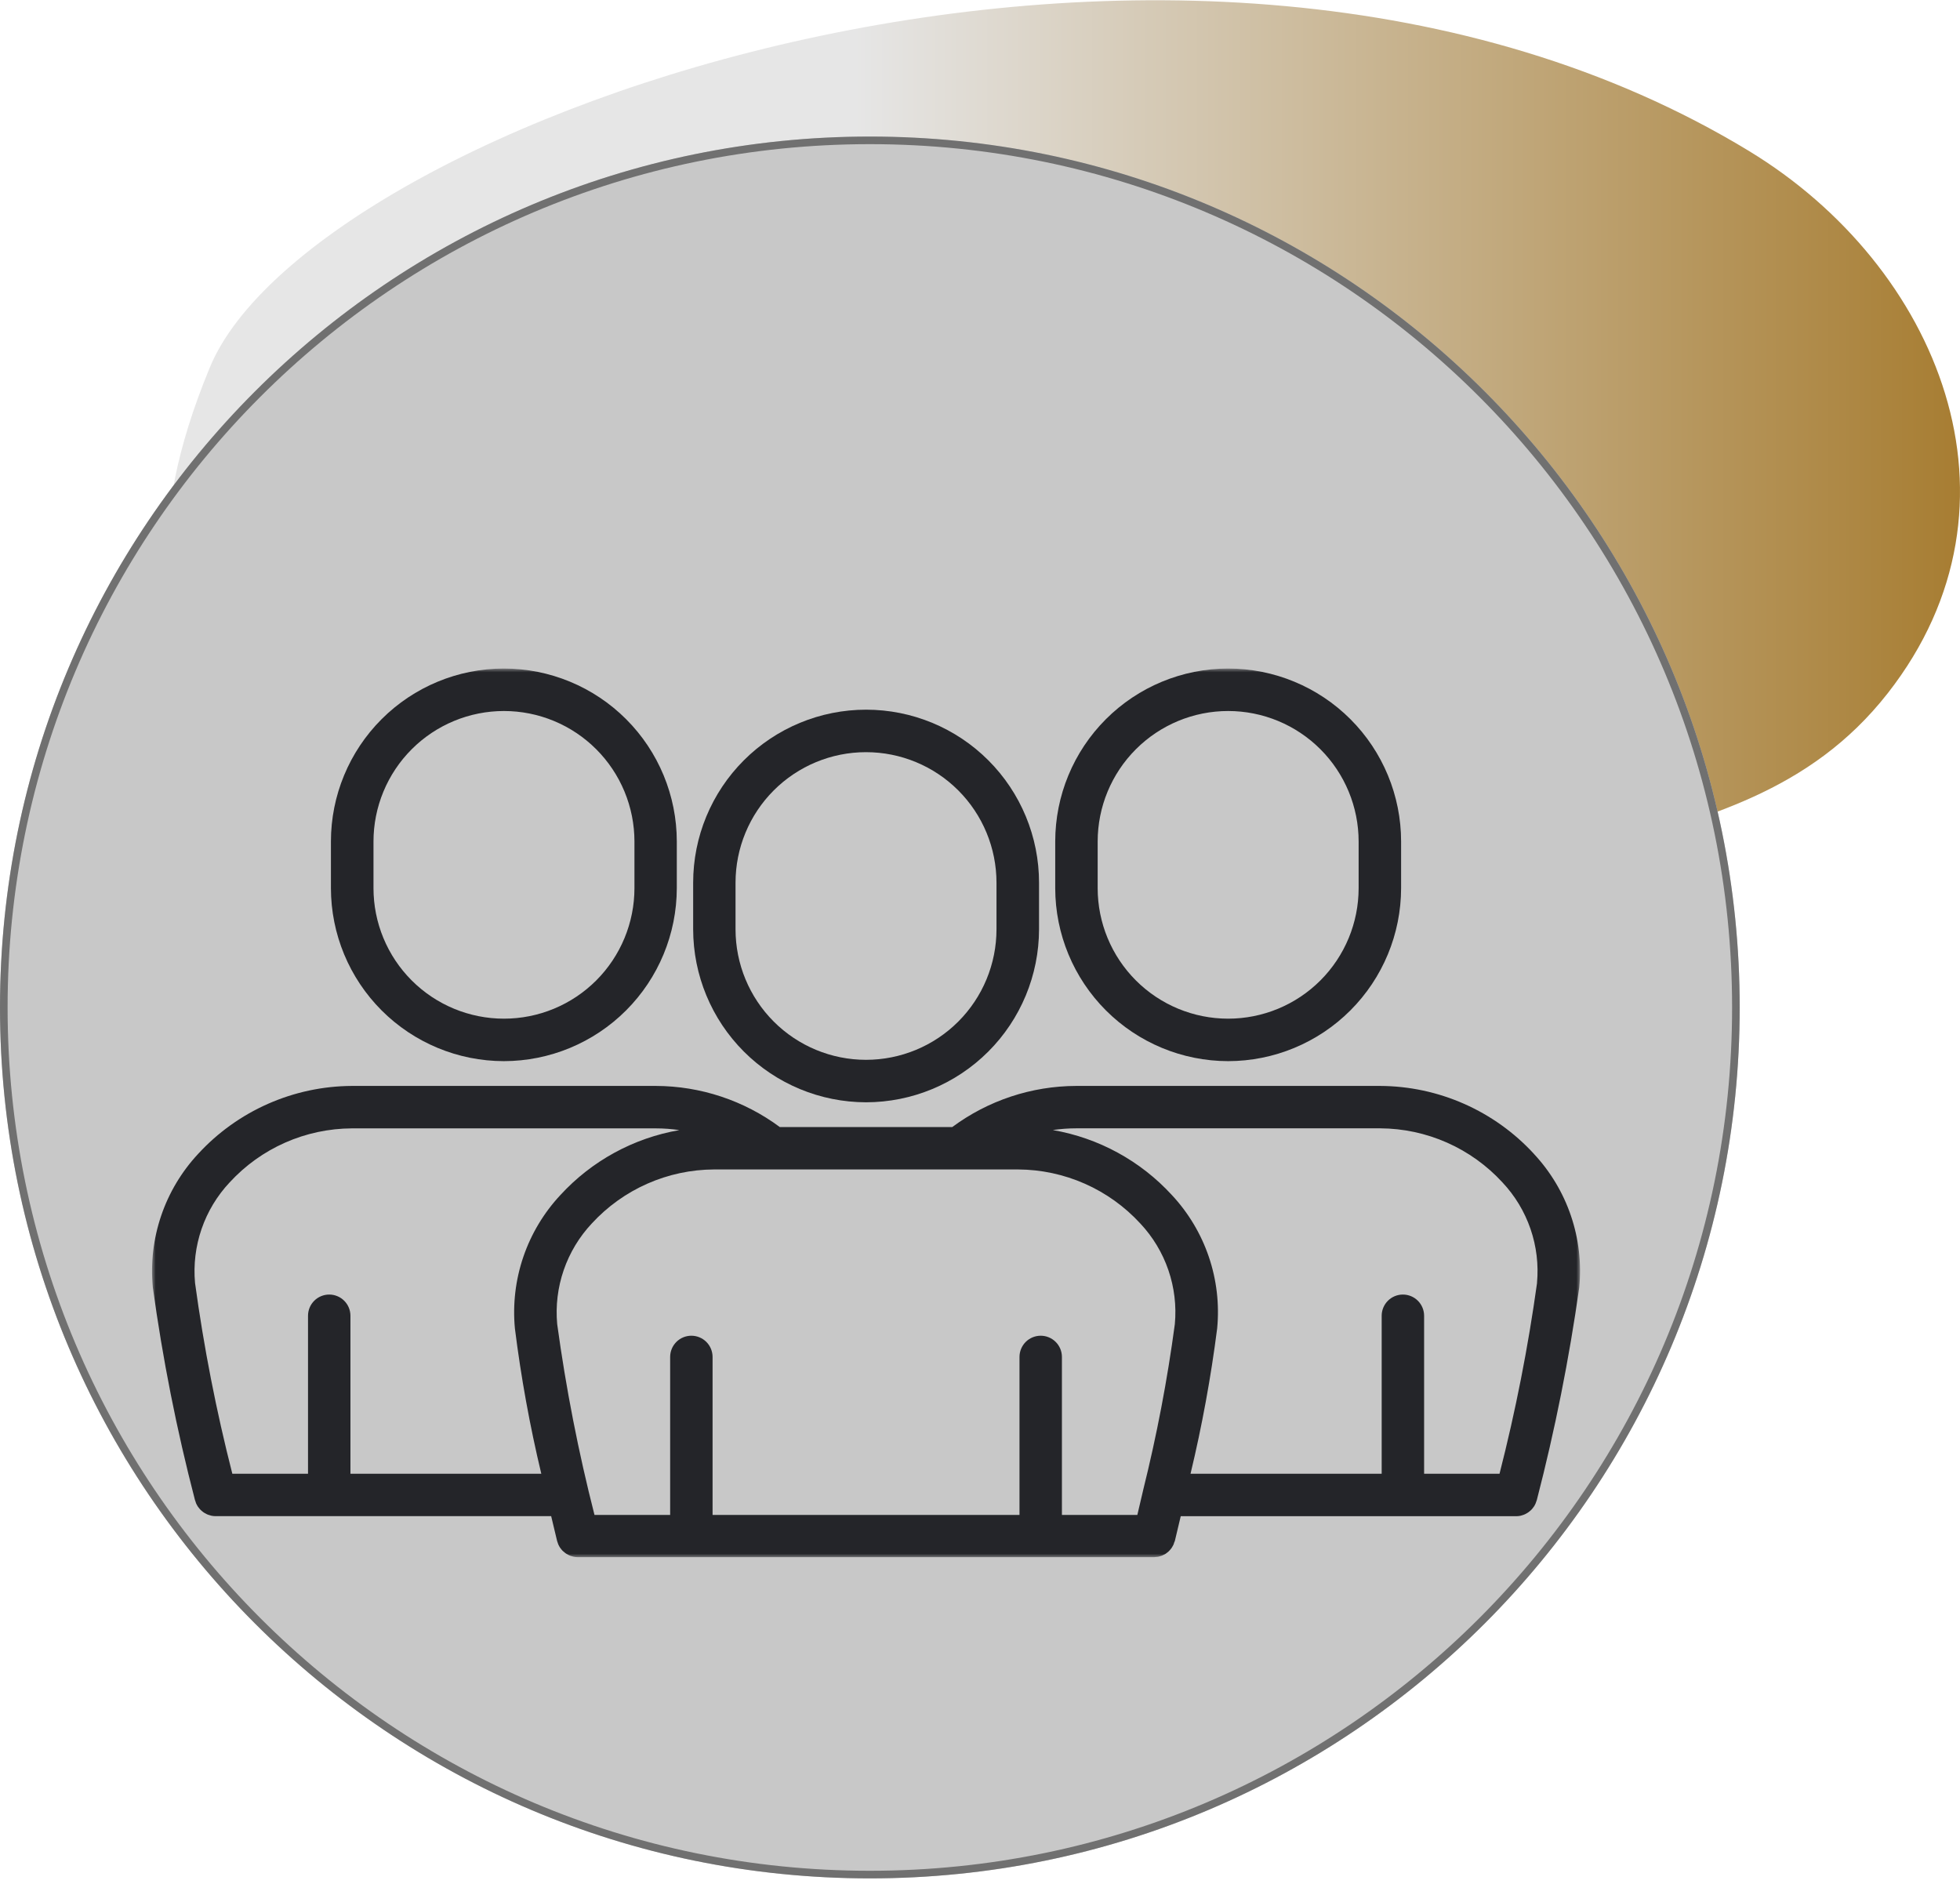 <svg width="258" height="248" viewBox="0 0 258 248" fill="none" xmlns="http://www.w3.org/2000/svg">
<path d="M230.25 19.89C156.244 -25.078 41.031 15.937 27.625 48.355C9.691 91.727 39.876 99.139 45.483 134.68C49.983 163.196 21.891 190.503 37.926 215.678C55.388 243.09 113.273 236.212 135.275 223.235C175.55 199.487 155.238 171.768 174.309 137.175C192.473 104.228 227.89 117.591 248.502 91.233C268.092 66.181 255.102 34.991 230.25 19.893V19.89Z" fill="url(#paint0_linear_0_1)"/>
<path d="M114.5 247.247C177.737 247.247 229 195.923 229 132.612C229 69.301 177.737 17.977 114.5 17.977C51.263 17.977 0 69.301 0 132.612C0 195.923 51.263 247.247 114.5 247.247Z" fill="#C8C8C8"/>
<path d="M114.5 246.749C177.46 246.749 228.5 195.648 228.5 132.612C228.5 69.576 177.46 18.475 114.5 18.475C51.539 18.475 0.5 69.576 0.5 132.612C0.5 195.648 51.539 246.749 114.5 246.749Z" stroke="#707070"/>
<mask id="mask0_0_1" style="mask-type:luminance" maskUnits="userSpaceOnUse" x="20" y="88" width="188" height="117">
<path d="M208 88H20V205H208V88Z" fill="white"/>
</mask>
<g mask="url(#mask0_0_1)">
<path d="M114.005 145.094C120.04 145.087 125.826 142.686 130.094 138.417C134.362 134.147 136.763 128.358 136.771 122.32V116.19C136.771 110.15 134.372 104.357 130.103 100.085C125.834 95.814 120.044 93.415 114.006 93.415C107.969 93.415 102.179 95.814 97.909 100.085C93.64 104.357 91.242 110.15 91.242 116.19V122.32C91.249 128.358 93.649 134.147 97.916 138.416C102.184 142.686 107.97 145.087 114.005 145.094ZM96.82 116.19C96.82 111.633 98.63 107.262 101.851 104.039C105.072 100.817 109.44 99.007 113.995 99.007C118.551 99.007 122.919 100.817 126.14 104.039C129.361 107.262 131.171 111.633 131.171 116.19V122.32C131.171 126.878 129.361 131.248 126.14 134.471C122.919 137.693 118.551 139.504 113.995 139.504C109.44 139.504 105.072 137.693 101.851 134.471C98.63 131.248 96.82 126.878 96.82 122.32V116.19Z" fill="#242529"/>
<path d="M161.665 139.678C167.7 139.671 173.486 137.27 177.754 133C182.022 128.731 184.423 122.942 184.431 116.904V110.774C184.431 104.733 182.032 98.94 177.763 94.669C173.494 90.398 167.704 87.999 161.666 87.999C155.629 87.999 149.839 90.398 145.569 94.669C141.3 98.94 138.902 104.733 138.902 110.774V116.904C138.908 122.942 141.309 128.731 145.576 133C149.844 137.27 155.63 139.671 161.665 139.678ZM144.489 110.774C144.489 106.216 146.299 101.846 149.52 98.623C152.741 95.401 157.109 93.59 161.665 93.59C166.22 93.59 170.588 95.401 173.809 98.623C177.03 101.846 178.84 106.216 178.84 110.774V116.904C178.84 121.461 177.03 125.832 173.809 129.055C170.588 132.277 166.22 134.087 161.665 134.087C157.109 134.087 152.741 132.277 149.52 129.055C146.299 125.832 144.489 121.461 144.489 116.904V110.774Z" fill="#242529"/>
<path d="M201.925 151.892C199.348 149.086 196.22 146.843 192.737 145.303C189.254 143.763 185.49 142.958 181.682 142.94H141.66C135.783 142.956 130.065 144.854 125.344 148.356H102.653C97.931 144.854 92.212 142.956 86.334 142.94H46.318C42.513 142.958 38.752 143.761 35.271 145.299C31.79 146.837 28.663 149.077 26.087 151.879C23.906 154.217 22.246 156.991 21.217 160.019C20.187 163.046 19.812 166.258 20.115 169.441C21.411 178.876 23.263 188.226 25.662 197.442C25.692 197.548 25.728 197.651 25.771 197.752C25.771 197.793 25.796 197.836 25.811 197.877C25.88 198.033 25.962 198.184 26.056 198.327L26.118 198.404C26.195 198.515 26.281 198.618 26.376 198.715C26.413 198.755 26.456 198.789 26.497 198.83C26.579 198.904 26.665 198.975 26.754 199.041L26.916 199.146C27.003 199.201 27.095 199.251 27.189 199.295L27.372 199.376C27.478 199.415 27.587 199.449 27.697 199.475L27.855 199.519C28.027 199.552 28.202 199.569 28.377 199.571H72.553C72.813 200.673 73.074 201.769 73.335 202.846C73.365 202.952 73.401 203.055 73.443 203.156C73.459 203.197 73.468 203.237 73.483 203.277C73.552 203.435 73.633 203.585 73.728 203.728C73.748 203.755 73.768 203.781 73.791 203.805C73.867 203.915 73.952 204.019 74.045 204.116C74.085 204.156 74.129 204.19 74.169 204.227C74.25 204.303 74.336 204.374 74.427 204.438L74.588 204.544C74.675 204.6 74.767 204.649 74.861 204.693C74.919 204.723 74.98 204.75 75.041 204.774C75.148 204.815 75.258 204.849 75.37 204.876C75.422 204.876 75.475 204.907 75.528 204.916C75.7 204.951 75.874 204.969 76.049 204.969H151.92C151.991 204.969 152.056 204.954 152.125 204.947C152.229 204.945 152.332 204.935 152.435 204.919C152.528 204.901 152.612 204.873 152.699 204.848C152.785 204.826 152.87 204.799 152.953 204.767C153.04 204.731 153.125 204.69 153.207 204.643C153.285 204.607 153.361 204.567 153.434 204.522C153.508 204.472 153.577 204.417 153.648 204.361C153.719 204.305 153.791 204.249 153.856 204.187C153.917 204.127 153.975 204.064 154.03 203.998C154.093 203.929 154.152 203.856 154.206 203.78C154.257 203.705 154.304 203.628 154.346 203.548C154.389 203.47 154.436 203.392 154.473 203.312C154.514 203.21 154.548 203.107 154.576 203.001C154.602 202.951 154.625 202.899 154.647 202.846C154.905 201.769 155.165 200.673 155.423 199.578H199.596C199.77 199.576 199.945 199.558 200.117 199.525L200.278 199.481C200.383 199.454 200.487 199.421 200.588 199.382L200.771 199.301C200.864 199.257 200.954 199.207 201.041 199.152C201.098 199.119 201.153 199.083 201.206 199.044C201.295 198.98 201.38 198.911 201.46 198.836C201.5 198.798 201.547 198.761 201.584 198.721C201.676 198.625 201.761 198.521 201.835 198.41C201.857 198.383 201.882 198.355 201.904 198.324C201.999 198.182 202.08 198.031 202.146 197.874C202.162 197.834 202.176 197.794 202.186 197.752C202.23 197.651 202.267 197.548 202.298 197.442C204.686 188.224 206.551 178.877 207.882 169.448C208.187 166.266 207.814 163.057 206.786 160.031C205.759 157.005 204.101 154.232 201.922 151.895M154.647 174.29C153.662 181.644 152.27 188.938 150.477 196.138C150.477 196.185 150.452 196.232 150.446 196.278C150.2 197.327 149.955 198.371 149.711 199.41H139.783V178.614C139.783 178.247 139.711 177.883 139.571 177.545C139.43 177.206 139.225 176.898 138.965 176.638C138.706 176.379 138.398 176.173 138.059 176.033C137.721 175.892 137.358 175.82 136.991 175.82C136.624 175.82 136.261 175.892 135.922 176.033C135.584 176.173 135.276 176.379 135.016 176.638C134.757 176.898 134.552 177.206 134.411 177.545C134.271 177.883 134.199 178.247 134.199 178.614V199.41H93.798V178.614C93.798 177.873 93.504 177.162 92.981 176.638C92.457 176.114 91.747 175.82 91.006 175.82C90.266 175.82 89.555 176.114 89.032 176.638C88.508 177.162 88.214 177.873 88.214 178.614V199.41H78.255C76.14 191.137 74.5 182.75 73.344 174.29C73.125 171.885 73.418 169.46 74.204 167.177C74.991 164.893 76.252 162.802 77.904 161.042C79.953 158.814 82.438 157.033 85.205 155.81C87.972 154.587 90.962 153.948 93.988 153.934H134.009C137.037 153.948 140.03 154.587 142.8 155.812C145.569 157.037 148.056 158.82 150.105 161.051C151.756 162.811 153.014 164.9 153.797 167.183C154.58 169.465 154.87 171.887 154.647 174.29ZM46.129 193.99V173.194C46.129 172.453 45.835 171.743 45.311 171.219C44.788 170.695 44.077 170.401 43.337 170.401C42.596 170.401 41.886 170.695 41.362 171.219C40.839 171.743 40.545 172.453 40.545 173.194V193.99H30.583C28.468 185.72 26.829 177.335 25.674 168.876C25.455 166.471 25.748 164.046 26.535 161.763C27.322 159.479 28.584 157.388 30.238 155.629C32.286 153.402 34.771 151.622 37.538 150.4C40.305 149.178 43.294 148.541 46.318 148.527H86.34C87.373 148.528 88.405 148.604 89.427 148.754C83.406 149.793 77.898 152.799 73.766 157.302C71.584 159.638 69.922 162.411 68.889 165.437C67.857 168.463 67.478 171.674 67.778 174.858C68.583 181.295 69.743 187.682 71.253 193.99H46.129ZM202.326 168.873C201.151 177.332 199.502 185.717 197.387 193.99H187.459V173.194C187.459 172.453 187.164 171.743 186.641 171.219C186.117 170.695 185.407 170.401 184.666 170.401C183.926 170.401 183.216 170.695 182.692 171.219C182.168 171.743 181.874 172.453 181.874 173.194V193.99H156.713C158.227 187.681 159.397 181.294 160.219 174.858C160.524 171.677 160.151 168.467 159.123 165.441C158.096 162.415 156.438 159.642 154.259 157.305C150.124 152.797 144.612 149.787 138.586 148.747C139.608 148.597 140.639 148.522 141.672 148.521H181.694C184.719 148.537 187.708 149.178 190.475 150.402C193.241 151.627 195.725 153.409 197.771 155.638C199.423 157.396 200.682 159.485 201.466 161.767C202.251 164.049 202.541 166.471 202.319 168.873" fill="#242529"/>
<path d="M66.323 139.678C72.358 139.671 78.144 137.27 82.412 133C86.68 128.731 89.081 122.942 89.089 116.904V110.774C89.089 104.733 86.69 98.94 82.421 94.669C78.152 90.398 72.362 87.999 66.324 87.999C60.287 87.999 54.497 90.398 50.228 94.669C45.958 98.94 43.56 104.733 43.56 110.774V116.904C43.567 122.942 45.967 128.731 50.234 133C54.502 137.27 60.288 139.671 66.323 139.678ZM49.163 110.774C49.163 108.517 49.607 106.283 50.471 104.198C51.334 102.113 52.599 100.219 54.194 98.623C55.788 97.028 57.682 95.762 59.766 94.898C61.849 94.035 64.083 93.59 66.338 93.59C68.594 93.59 70.827 94.035 72.911 94.898C74.995 95.762 76.888 97.028 78.483 98.623C80.078 100.219 81.343 102.113 82.206 104.198C83.069 106.283 83.514 108.517 83.514 110.774V116.904C83.514 119.161 83.069 121.395 82.206 123.48C81.343 125.565 80.078 127.459 78.483 129.055C76.888 130.65 74.995 131.916 72.911 132.779C70.827 133.643 68.594 134.087 66.338 134.087C64.083 134.087 61.849 133.643 59.766 132.779C57.682 131.916 55.788 130.65 54.194 129.055C52.599 127.459 51.334 125.565 50.471 123.48C49.607 121.395 49.163 119.161 49.163 116.904V110.774Z" fill="#242529"/>
</g>
<defs>
<linearGradient id="paint0_linear_0_1" x1="22" y1="117.319" x2="258" y2="117.319" gradientUnits="userSpaceOnUse">
<stop offset="0.384" stop-color="#E6E6E6"/>
<stop offset="1" stop-color="#A77D32"/>
</linearGradient>
</defs>
</svg>
